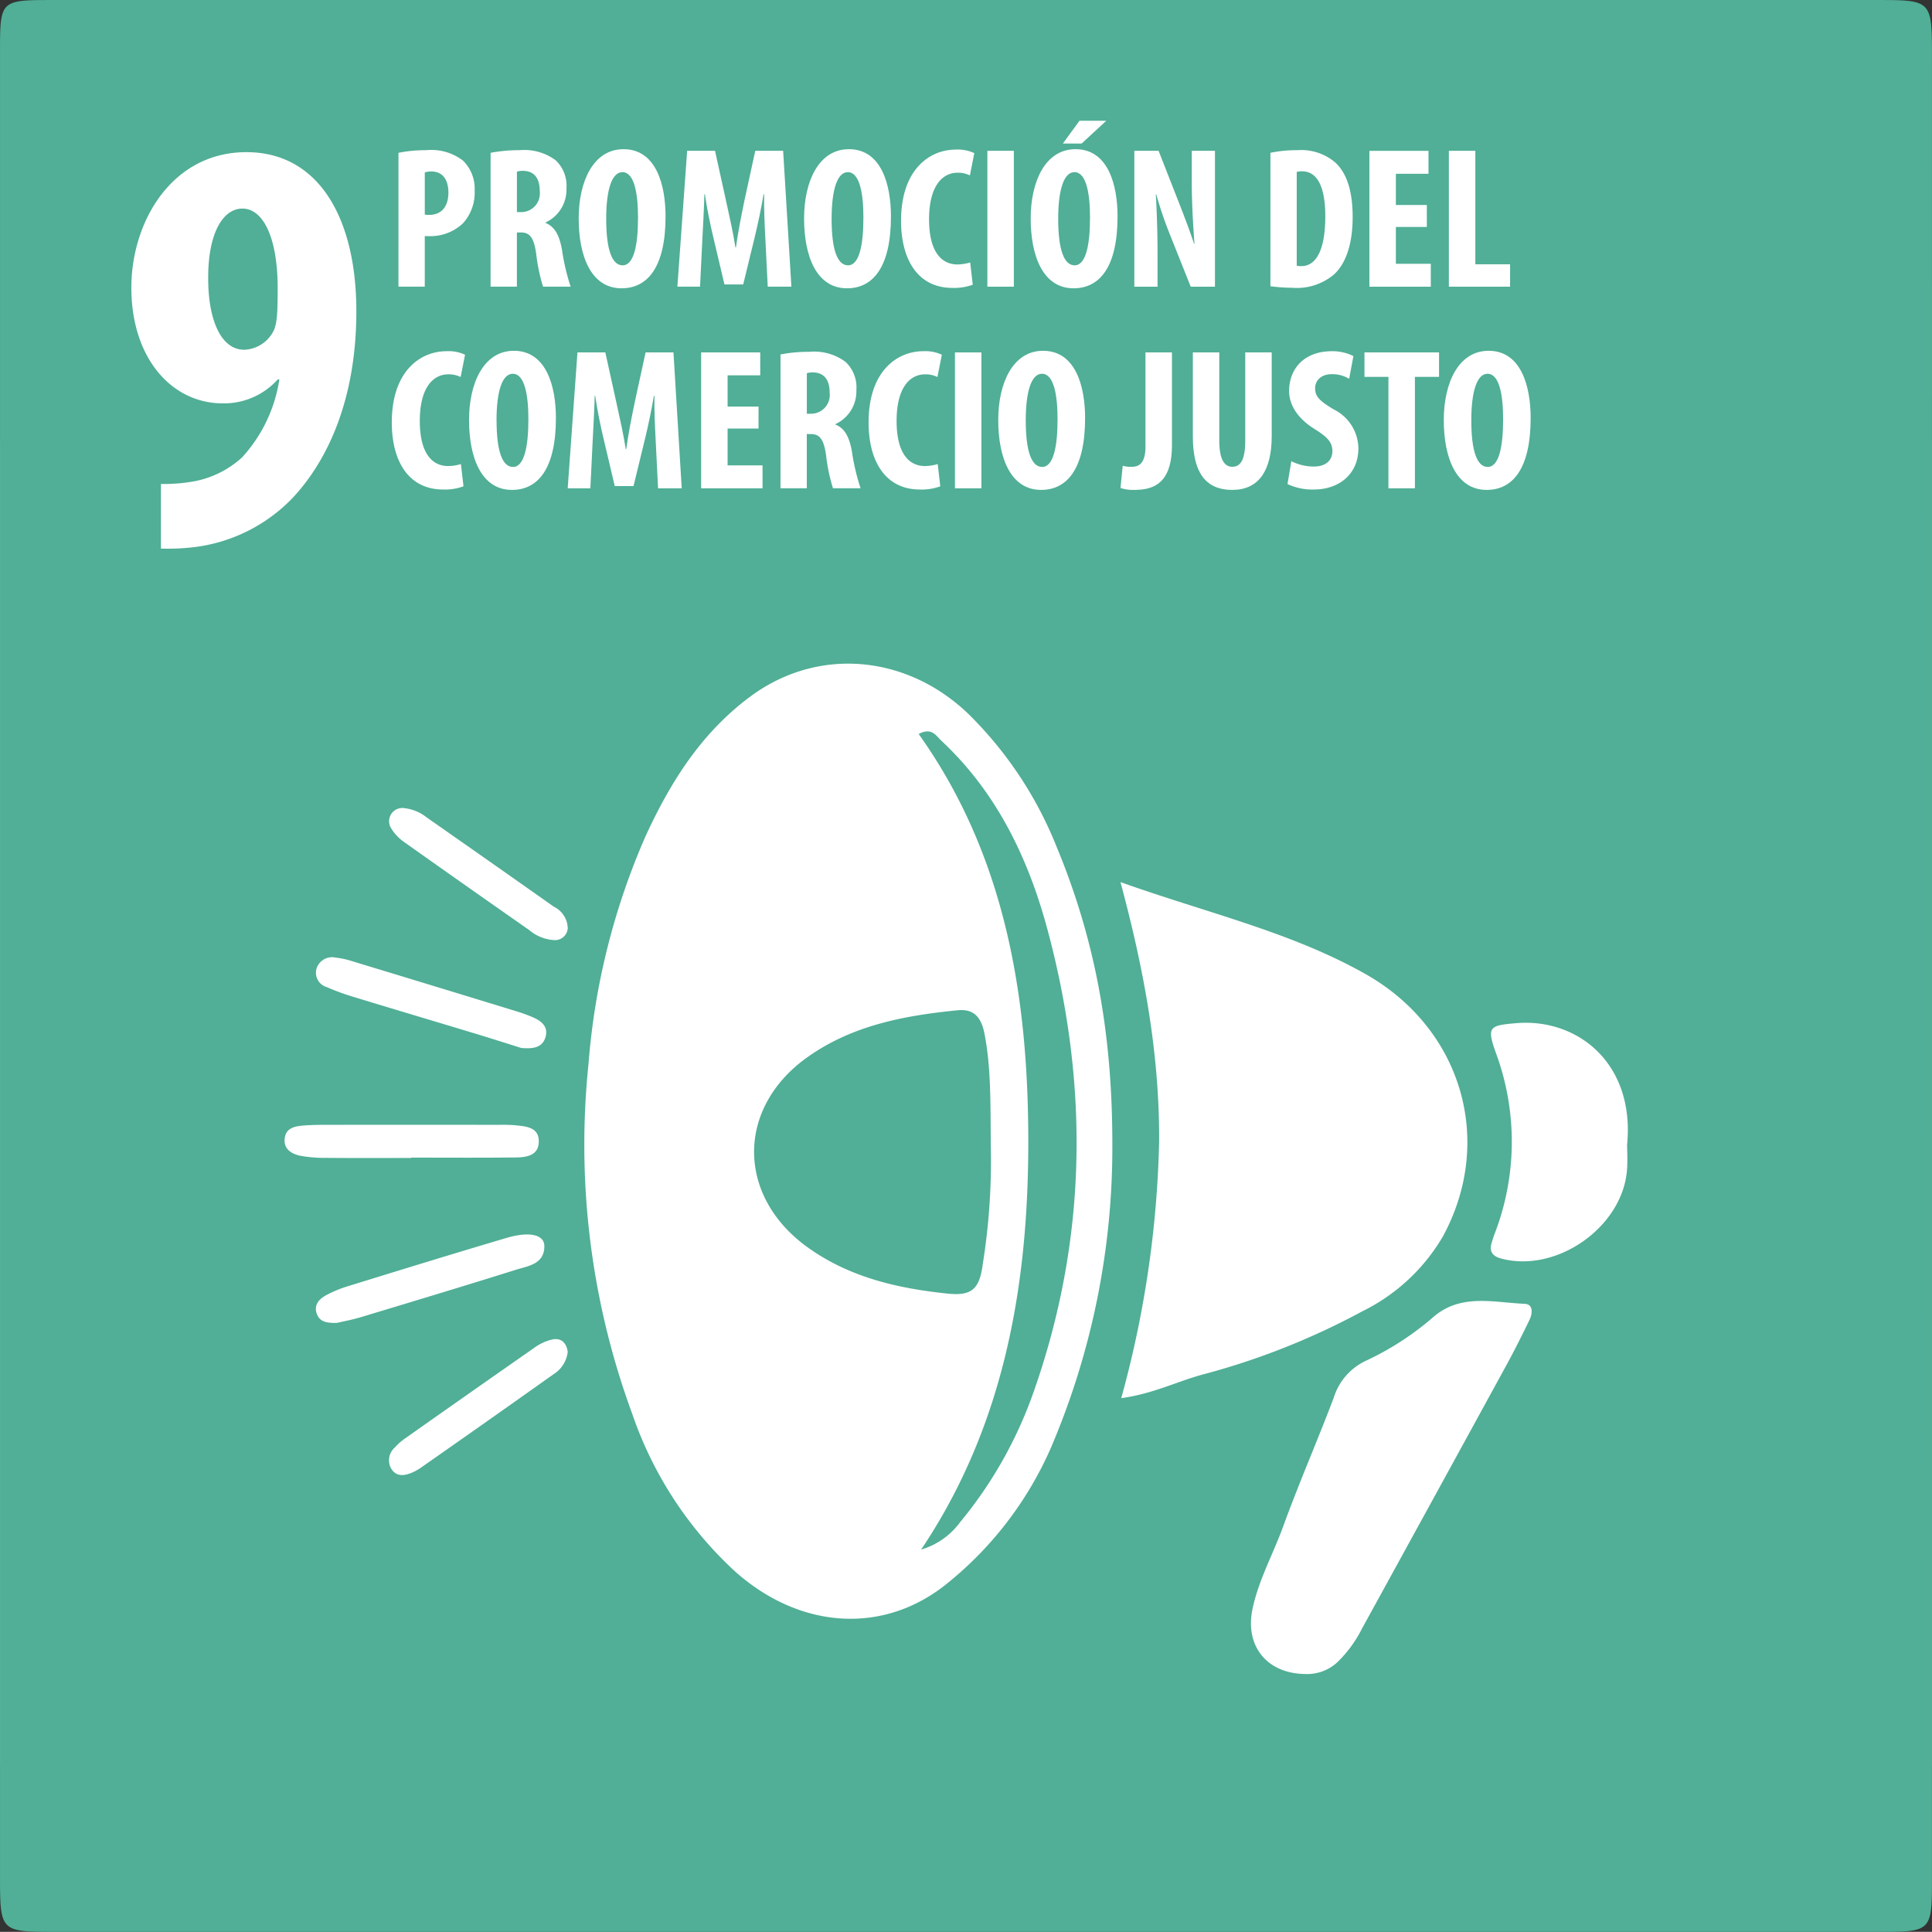 <svg xmlns="http://www.w3.org/2000/svg" width="201.038" height="201.022" viewBox="0 0 201.038 201.022">
  <rect x="0" y="0" width="201.038" height="201.022" fill="#333333" stroke="none"/>
  <g id="Grupo_63090" data-name="Grupo 63090" transform="translate(-422 -5680.191)">
    <rect id="Rectángulo_19015" data-name="Rectángulo 19015" width="201" height="138" transform="translate(422 5726)" fill="#fff"/>
    <g id="Grupo_63075" data-name="Grupo 63075" transform="translate(422 5680.191)">
      <path id="Trazado_140117" data-name="Trazado 140117" d="M-336.388,5556.27a67.687,67.687,0,0,1-.828,12.039c-.337,2.665-1.132,3.406-3.665,3.143-5.186-.539-10.2-1.682-14.558-4.807-7.422-5.323-7.459-14.519-.027-19.8,4.671-3.317,10.089-4.328,15.63-4.877,1.733-.172,2.468.792,2.79,2.45C-336.346,5548.032-336.439,5551.671-336.388,5556.27Z" transform="translate(439.491 -5436.843)" fill="#50af96"/>
      <path id="Trazado_140118" data-name="Trazado 140118" d="M-312.2,5544.848c8.72-13.007,11.185-27.708,11.15-42.75-.035-14.889-2.4-29.48-11.407-42.116,1.357-.728,1.817.19,2.351.689,5.78,5.395,9.072,12.273,11.069,19.723,4.334,16.168,4.126,32.277-1.5,48.166a44.116,44.116,0,0,1-7.6,13.427A7.746,7.746,0,0,1-312.2,5544.848Z" transform="translate(408.051 -5383.604)" fill="#50af96"/>
      <path id="Trazado_140270" data-name="Trazado 140270" d="M-382.512,5249.846c0-5.957-.009-5.968-5.794-5.968q-94.852,0-189.705,0c-5.525,0-5.533.01-5.534,5.4q0,47.427,0,94.853t0,94.852c0,5.906.005,5.914,5.732,5.914q94.853,0,189.7,0c5.591,0,5.6-.009,5.6-5.7Q-382.508,5344.522-382.512,5249.846Zm-145.979,90.8q-6.489-4.533-12.947-9.11a4.813,4.813,0,0,1-1.427-1.5,1.378,1.378,0,0,1,1.458-2.056,4.482,4.482,0,0,1,2.245.945q6.634,4.634,13.246,9.3a2.566,2.566,0,0,1,1.448,2.244,1.328,1.328,0,0,1-1.456,1.228A4.4,4.4,0,0,1-528.491,5340.645Zm1.691,11.2c-.351,1.087-1.331,1.172-2.5,1.08-1.511-.473-3.182-1.009-4.861-1.517-4.144-1.254-8.295-2.485-12.436-3.749a25.037,25.037,0,0,1-2.966-1.076,1.551,1.551,0,0,1-1.031-1.973,1.7,1.7,0,0,1,1.98-1.089,8.687,8.687,0,0,1,1.708.372q8.567,2.6,17.125,5.223a16.285,16.285,0,0,1,1.648.6C-527.2,5350.113-526.438,5350.723-526.8,5351.844Zm-27.107,10.382c.167-.989,1.056-1.157,1.888-1.228.814-.069,1.634-.077,2.451-.078q8.766-.008,17.532,0c.7,0,1.406-.02,2.1.047,1.177.112,2.55.209,2.45,1.827-.084,1.347-1.329,1.509-2.393,1.521-3.622.042-7.246.016-10.869.016v.038c-2.922,0-5.844.016-8.766-.01a14.354,14.354,0,0,1-2.785-.221C-553.258,5363.937-554.105,5363.4-553.906,5362.227Zm5.46,19.3c-1.079.043-1.791-.112-2.1-.855-.394-.944.159-1.6.927-2.016a12.544,12.544,0,0,1,2.271-.941c5.5-1.7,11-3.394,16.517-5.028,2.379-.7,3.916-.341,3.927.837.018,1.893-1.661,2.074-2.947,2.477-5.379,1.688-10.777,3.315-16.174,4.943C-546.922,5381.211-547.848,5381.382-548.446,5381.524Zm22.453,5.379q-6.849,4.865-13.735,9.676a5.117,5.117,0,0,1-.914.515c-.8.345-1.632.48-2.181-.371a1.769,1.769,0,0,1,.372-2.238,5.845,5.845,0,0,1,1.044-.925q6.722-4.741,13.467-9.449a5.129,5.129,0,0,1,1.884-.862c1-.19,1.471.457,1.586,1.291A3.155,3.155,0,0,1-525.993,5386.9Zm51.847,7.518a37.323,37.323,0,0,1-10.77,14.162c-6.646,5.448-15.4,4.843-22.173-1.219A39.832,39.832,0,0,1-517.758,5391a81.122,81.122,0,0,1-4.556-36.356,73.079,73.079,0,0,1,5.958-23.792c2.56-5.551,5.74-10.672,10.86-14.477,7.1-5.279,16.4-4.351,22.8,1.871a40.4,40.4,0,0,1,9.081,13.705c4,9.64,5.811,19.343,5.815,30.939A79.537,79.537,0,0,1-474.146,5394.421Zm7.273-5.059a109.07,109.07,0,0,0,3.941-26.636c.059-8.937-1.494-17.688-4.021-27.065,9.107,3.245,17.729,5.188,25.466,9.549,10.018,5.648,13.49,17.308,8.108,27.278a19.821,19.821,0,0,1-8.372,7.816,75.642,75.642,0,0,1-16.659,6.6C-461.072,5387.63-463.583,5388.915-466.873,5389.363Zm42.483-8.151c-.767,1.582-1.551,3.157-2.395,4.7q-7.508,13.726-15.042,27.438a13.035,13.035,0,0,1-2.465,3.4,4.6,4.6,0,0,1-3.353,1.317c-4.075-.011-6.387-2.917-5.565-6.792.638-3.006,2.145-5.7,3.184-8.557,1.64-4.516,3.57-8.925,5.27-13.419a6.286,6.286,0,0,1,3.349-3.832,30.079,30.079,0,0,0,7.053-4.583c2.832-2.423,6.228-1.482,9.444-1.34C-423.99,5379.579-424.06,5380.531-424.391,5381.212Zm10.141-15.561c-.491,5.939-7.324,10.716-13.086,9.184-.791-.209-1.242-.637-1.032-1.5a12.629,12.629,0,0,1,.445-1.331,26.626,26.626,0,0,0,.035-18.566c-.962-2.715-.722-2.862,2.151-3.1,6.363-.521,12.331,4.2,11.5,12.674C-414.237,5363.544-414.163,5364.6-414.249,5365.651Z" transform="translate(583.547 -5243.876)" fill="#50af96"/>
      <g id="Grupo_63058" data-name="Grupo 63058" transform="translate(13.668 15.836)">
        <g id="Grupo_63057" data-name="Grupo 63057">
          <path id="Trazado_140392" data-name="Trazado 140392" d="M-541.708,5323.309a17.491,17.491,0,0,0,3.712-.324,10.236,10.236,0,0,0,4.725-2.433,15.439,15.439,0,0,0,3.884-8.116h-.173a7.493,7.493,0,0,1-5.742,2.485c-5.235,0-9.485-4.645-9.485-12.038,0-6.886,4.231-14.1,11.973-14.1,7.493,0,11.439,6.823,11.439,16.552,0,9.1-2.939,15.479-6.621,19.417a17.059,17.059,0,0,1-9.945,5.091,22.677,22.677,0,0,1-3.767.189Zm4.921-21.064c.049,3.9,1.273,7.1,3.755,7.1a3.582,3.582,0,0,0,3.1-2.08c.3-.8.371-1.662.371-4.32,0-5.276-1.507-8.29-3.674-8.29C-535.308,5294.656-536.884,5297.342-536.787,5302.245Z" transform="translate(544.787 -5288.786)" fill="#fff"/>
        </g>
      </g>
      <g id="Grupo_63060" data-name="Grupo 63060" transform="translate(40.769 12.568)">
        <g id="Grupo_63059" data-name="Grupo 63059" transform="translate(0 0)">
          <path id="Trazado_140393" data-name="Trazado 140393" d="M-465.959,5288.468a14.3,14.3,0,0,1,2.874-.273,5.414,5.414,0,0,1,3.844,1.089,4.09,4.09,0,0,1,1.209,3.1,4.749,4.749,0,0,1-1.2,3.4,4.9,4.9,0,0,1-3.438,1.356c-.187,0-.368,0-.553-.008v5.265h-2.738Zm2.738,6.428a2.587,2.587,0,0,0,.457.03c1.385,0,2-.988,2-2.308,0-1.23-.5-2.207-1.777-2.207a2.121,2.121,0,0,0-.68.1Z" transform="translate(466.654 -5285.135)" fill="#fff"/>
          <path id="Trazado_140394" data-name="Trazado 140394" d="M-438.771,5288.468a15.721,15.721,0,0,1,3-.273,5.474,5.474,0,0,1,3.771,1.052,3.64,3.64,0,0,1,1.121,2.941,3.751,3.751,0,0,1-2.18,3.531v.042c.958.389,1.446,1.277,1.716,2.8a22.783,22.783,0,0,0,.9,3.833h-2.871a18.418,18.418,0,0,1-.71-3.384c-.241-1.758-.69-2.254-1.6-2.254h-.412v5.639h-2.738Zm2.738,6.172h.5a1.951,1.951,0,0,0,1.875-2.2c0-1.21-.478-2.062-1.707-2.095a2.057,2.057,0,0,0-.667.083Z" transform="translate(449.053 -5285.135)" fill="#fff"/>
          <path id="Trazado_140395" data-name="Trazado 140395" d="M-403.74,5294.887c0,5.332-1.895,7.486-4.575,7.486-3.2,0-4.464-3.391-4.464-7.271,0-3.863,1.535-7.205,4.666-7.205C-404.7,5287.9-403.74,5291.648-403.74,5294.887Zm-6.176.248c0,3.208.6,4.848,1.711,4.848,1.165,0,1.6-2.1,1.6-4.964,0-2.495-.38-4.732-1.623-4.732C-409.321,5290.287-409.916,5292.1-409.916,5295.135Z" transform="translate(432.226 -5284.942)" fill="#fff"/>
          <path id="Trazado_140396" data-name="Trazado 140396" d="M-374.5,5297.569c-.072-1.354-.16-3.165-.13-4.689h-.055c-.253,1.516-.63,3.256-.895,4.354l-1.229,5.047h-1.951l-1.173-4.967c-.273-1.143-.647-2.9-.863-4.434h-.051c-.041,1.542-.141,3.325-.213,4.724l-.24,4.909h-2.358l1.016-14.14h2.9l1.128,5.117c.392,1.793.749,3.354,1,4.953h.046c.215-1.57.53-3.163.9-4.953l1.115-5.117h2.9l.859,14.14h-2.462Z" transform="translate(413.375 -5285.25)" fill="#fff"/>
          <path id="Trazado_140397" data-name="Trazado 140397" d="M-337.227,5294.887c0,5.332-1.895,7.486-4.575,7.486-3.2,0-4.464-3.391-4.464-7.271,0-3.863,1.535-7.205,4.666-7.205C-338.191,5287.9-337.227,5291.648-337.227,5294.887Zm-6.176.248c0,3.208.6,4.848,1.71,4.848,1.165,0,1.6-2.1,1.6-4.964,0-2.495-.38-4.732-1.623-4.732C-342.808,5290.287-343.4,5292.1-343.4,5295.135Z" transform="translate(389.167 -5284.942)" fill="#fff"/>
          <path id="Trazado_140398" data-name="Trazado 140398" d="M-310.189,5302.077a5.568,5.568,0,0,1-2.121.332c-3.613,0-5.34-2.969-5.34-6.982,0-5.33,2.958-7.409,5.7-7.409a4.038,4.038,0,0,1,1.922.369l-.459,2.319a2.731,2.731,0,0,0-1.279-.282c-1.568,0-2.969,1.354-2.969,4.852,0,3.374,1.287,4.694,2.954,4.694a4.862,4.862,0,0,0,1.325-.208Z" transform="translate(370.642 -5285.02)" fill="#fff"/>
          <path id="Trazado_140399" data-name="Trazado 140399" d="M-289.426,5288.374v14.14h-2.755v-14.14Z" transform="translate(354.154 -5285.25)" fill="#fff"/>
          <path id="Trazado_140400" data-name="Trazado 140400" d="M-270.358,5289.462c0,5.332-1.895,7.486-4.575,7.486-3.2,0-4.464-3.391-4.464-7.271,0-3.864,1.535-7.205,4.666-7.205C-271.322,5282.472-270.358,5286.222-270.358,5289.462Zm-6.176.247c0,3.208.6,4.849,1.71,4.849,1.165,0,1.6-2.1,1.6-4.964,0-2.5-.38-4.732-1.623-4.732C-275.938,5284.862-276.534,5286.676-276.534,5289.709Zm5-10.192-2.561,2.368h-1.952l1.726-2.368Z" transform="translate(345.878 -5279.517)" fill="#fff"/>
          <path id="Trazado_140401" data-name="Trazado 140401" d="M-248.812,5302.514v-14.14h2.524l2.175,5.547c.428,1.088,1.117,2.9,1.513,4.122h.042c-.1-1.477-.279-3.946-.279-6.545v-3.124h2.415v14.14h-2.523l-2.144-5.378a39.852,39.852,0,0,1-1.445-4.247h-.042c.08,1.421.18,3.6.18,6.446v3.179Z" transform="translate(326.078 -5285.25)" fill="#fff"/>
          <path id="Trazado_140402" data-name="Trazado 140402" d="M-208.654,5288.468a13.06,13.06,0,0,1,2.792-.273,5.469,5.469,0,0,1,3.93,1.258c1.21,1.092,1.835,2.962,1.835,5.7,0,2.865-.736,4.89-1.962,5.99a5.991,5.991,0,0,1-4.324,1.368,18.076,18.076,0,0,1-2.272-.159Zm2.738,11.747a1.958,1.958,0,0,0,.494.042c1.328,0,2.478-1.3,2.478-5.194,0-2.906-.755-4.669-2.422-4.669a1.7,1.7,0,0,0-.55.067Z" transform="translate(300.081 -5285.135)" fill="#fff"/>
          <path id="Trazado_140403" data-name="Trazado 140403" d="M-173.466,5296.3h-3.221v3.833h3.634v2.385h-6.39v-14.14h6.15v2.385h-3.395v3.25h3.221Z" transform="translate(281.169 -5285.25)" fill="#fff"/>
          <path id="Trazado_140404" data-name="Trazado 140404" d="M-156,5288.374h2.755v11.809h3.617v2.331H-156Z" transform="translate(265.995 -5285.25)" fill="#fff"/>
          <path id="Trazado_140405" data-name="Trazado 140405" d="M-460.468,5361.571a5.572,5.572,0,0,1-2.121.333c-3.613,0-5.34-2.971-5.34-6.983,0-5.331,2.958-7.409,5.7-7.409a4.04,4.04,0,0,1,1.922.368l-.459,2.319a2.738,2.738,0,0,0-1.279-.281c-1.568,0-2.969,1.354-2.969,4.852,0,3.375,1.287,4.694,2.954,4.694a4.824,4.824,0,0,0,1.325-.208Z" transform="translate(467.929 -5323.535)" fill="#fff"/>
          <path id="Trazado_140406" data-name="Trazado 140406" d="M-436.1,5354.383c0,5.331-1.895,7.485-4.575,7.485-3.2,0-4.465-3.39-4.465-7.271,0-3.863,1.535-7.205,4.667-7.205C-437.068,5347.393-436.1,5351.143-436.1,5354.383Zm-6.176.248c0,3.207.6,4.848,1.711,4.848,1.165,0,1.6-2.1,1.6-4.963,0-2.5-.38-4.733-1.623-4.733C-441.685,5349.782-442.28,5351.6-442.28,5354.63Z" transform="translate(453.178 -5323.458)" fill="#fff"/>
          <path id="Trazado_140407" data-name="Trazado 140407" d="M-406.865,5357.064c-.072-1.354-.16-3.165-.13-4.689h-.055c-.253,1.517-.63,3.256-.895,4.356l-1.229,5.046h-1.951l-1.173-4.967c-.273-1.145-.647-2.9-.863-4.436h-.051c-.041,1.542-.141,3.326-.213,4.725l-.239,4.909h-2.358l1.015-14.14h2.9l1.128,5.117c.392,1.793.749,3.354,1,4.953h.047c.216-1.57.53-3.163.9-4.953l1.115-5.117h2.9l.859,14.14h-2.462Z" transform="translate(434.326 -5323.766)" fill="#fff"/>
          <path id="Trazado_140408" data-name="Trazado 140408" d="M-370.684,5355.791H-373.9v3.833h3.634v2.385h-6.39v-14.14h6.15v2.385H-373.9v3.251h3.221Z" transform="translate(408.844 -5323.766)" fill="#fff"/>
          <path id="Trazado_140409" data-name="Trazado 140409" d="M-353.22,5347.962a15.725,15.725,0,0,1,3-.272,5.477,5.477,0,0,1,3.771,1.052,3.641,3.641,0,0,1,1.122,2.942,3.752,3.752,0,0,1-2.18,3.531v.042c.959.389,1.447,1.277,1.716,2.8a22.8,22.8,0,0,0,.9,3.833h-2.871a18.431,18.431,0,0,1-.71-3.385c-.241-1.758-.689-2.255-1.6-2.255h-.412v5.64h-2.738Zm2.738,6.172h.5a1.951,1.951,0,0,0,1.875-2.2c0-1.21-.478-2.062-1.707-2.1a2.073,2.073,0,0,0-.667.083Z" transform="translate(393.669 -5323.65)" fill="#fff"/>
          <path id="Trazado_140410" data-name="Trazado 140410" d="M-319.767,5361.571a5.57,5.57,0,0,1-2.121.333c-3.614,0-5.34-2.971-5.34-6.983,0-5.331,2.958-7.409,5.7-7.409a4.039,4.039,0,0,1,1.922.368l-.459,2.319a2.736,2.736,0,0,0-1.279-.281c-1.568,0-2.97,1.354-2.97,4.852,0,3.375,1.287,4.694,2.954,4.694a4.823,4.823,0,0,0,1.325-.208Z" transform="translate(376.842 -5323.535)" fill="#fff"/>
          <path id="Trazado_140411" data-name="Trazado 140411" d="M-299,5347.869v14.14h-2.755v-14.14Z" transform="translate(360.354 -5323.766)" fill="#fff"/>
          <path id="Trazado_140412" data-name="Trazado 140412" d="M-279.935,5354.383c0,5.331-1.895,7.485-4.575,7.485-3.2,0-4.464-3.39-4.464-7.271,0-3.863,1.535-7.205,4.666-7.205C-280.9,5347.393-279.935,5351.143-279.935,5354.383Zm-6.176.248c0,3.207.595,4.848,1.71,4.848,1.165,0,1.6-2.1,1.6-4.963,0-2.5-.38-4.733-1.623-4.733C-285.516,5349.782-286.111,5351.6-286.111,5354.63Z" transform="translate(352.078 -5323.458)" fill="#fff"/>
          <path id="Trazado_140413" data-name="Trazado 140413" d="M-250.3,5347.869h2.755v9.629c0,4.075-1.969,4.679-3.971,4.679a4.2,4.2,0,0,1-1.385-.2l.233-2.314a3.1,3.1,0,0,0,.891.112c.8,0,1.477-.33,1.477-2.148Z" transform="translate(328.726 -5323.766)" fill="#fff"/>
          <path id="Trazado_140414" data-name="Trazado 140414" d="M-228.8,5347.869v9.187c0,2.076.61,2.714,1.344,2.714.786,0,1.357-.57,1.357-2.714v-9.187h2.755v8.7c0,3.644-1.379,5.606-4.1,5.606-2.956,0-4.107-2.044-4.107-5.577v-8.73Z" transform="translate(314.906 -5323.766)" fill="#fff"/>
          <path id="Trazado_140415" data-name="Trazado 140415" d="M-203.208,5358.959a5.24,5.24,0,0,0,2.326.555c1.3,0,1.944-.675,1.944-1.605,0-1.01-.641-1.527-1.839-2.293-1.932-1.187-2.664-2.668-2.664-3.952,0-2.271,1.506-4.151,4.468-4.151a4.789,4.789,0,0,1,2.222.508l-.439,2.364a3.376,3.376,0,0,0-1.8-.482c-1.18,0-1.744.713-1.744,1.461,0,.848.427,1.3,1.946,2.211a4.58,4.58,0,0,1,2.557,4.041c0,2.6-1.909,4.29-4.666,4.29a6.1,6.1,0,0,1-2.711-.569Z" transform="translate(296.812 -5323.535)" fill="#fff"/>
          <path id="Trazado_140416" data-name="Trazado 140416" d="M-178.4,5350.415h-2.494v-2.546h7.761v2.546h-2.511v11.593H-178.4Z" transform="translate(282.107 -5323.766)" fill="#fff"/>
          <path id="Trazado_140417" data-name="Trazado 140417" d="M-148.455,5354.383c0,5.331-1.895,7.485-4.575,7.485-3.2,0-4.465-3.39-4.465-7.271,0-3.863,1.535-7.205,4.667-7.205C-149.419,5347.393-148.455,5351.143-148.455,5354.383Zm-6.176.248c0,3.207.6,4.848,1.711,4.848,1.165,0,1.6-2.1,1.6-4.963,0-2.5-.38-4.733-1.623-4.733C-154.035,5349.782-154.631,5351.6-154.631,5354.63Z" transform="translate(266.961 -5323.458)" fill="#fff"/>
        </g>
      </g>
    </g>
  </g>
</svg>
